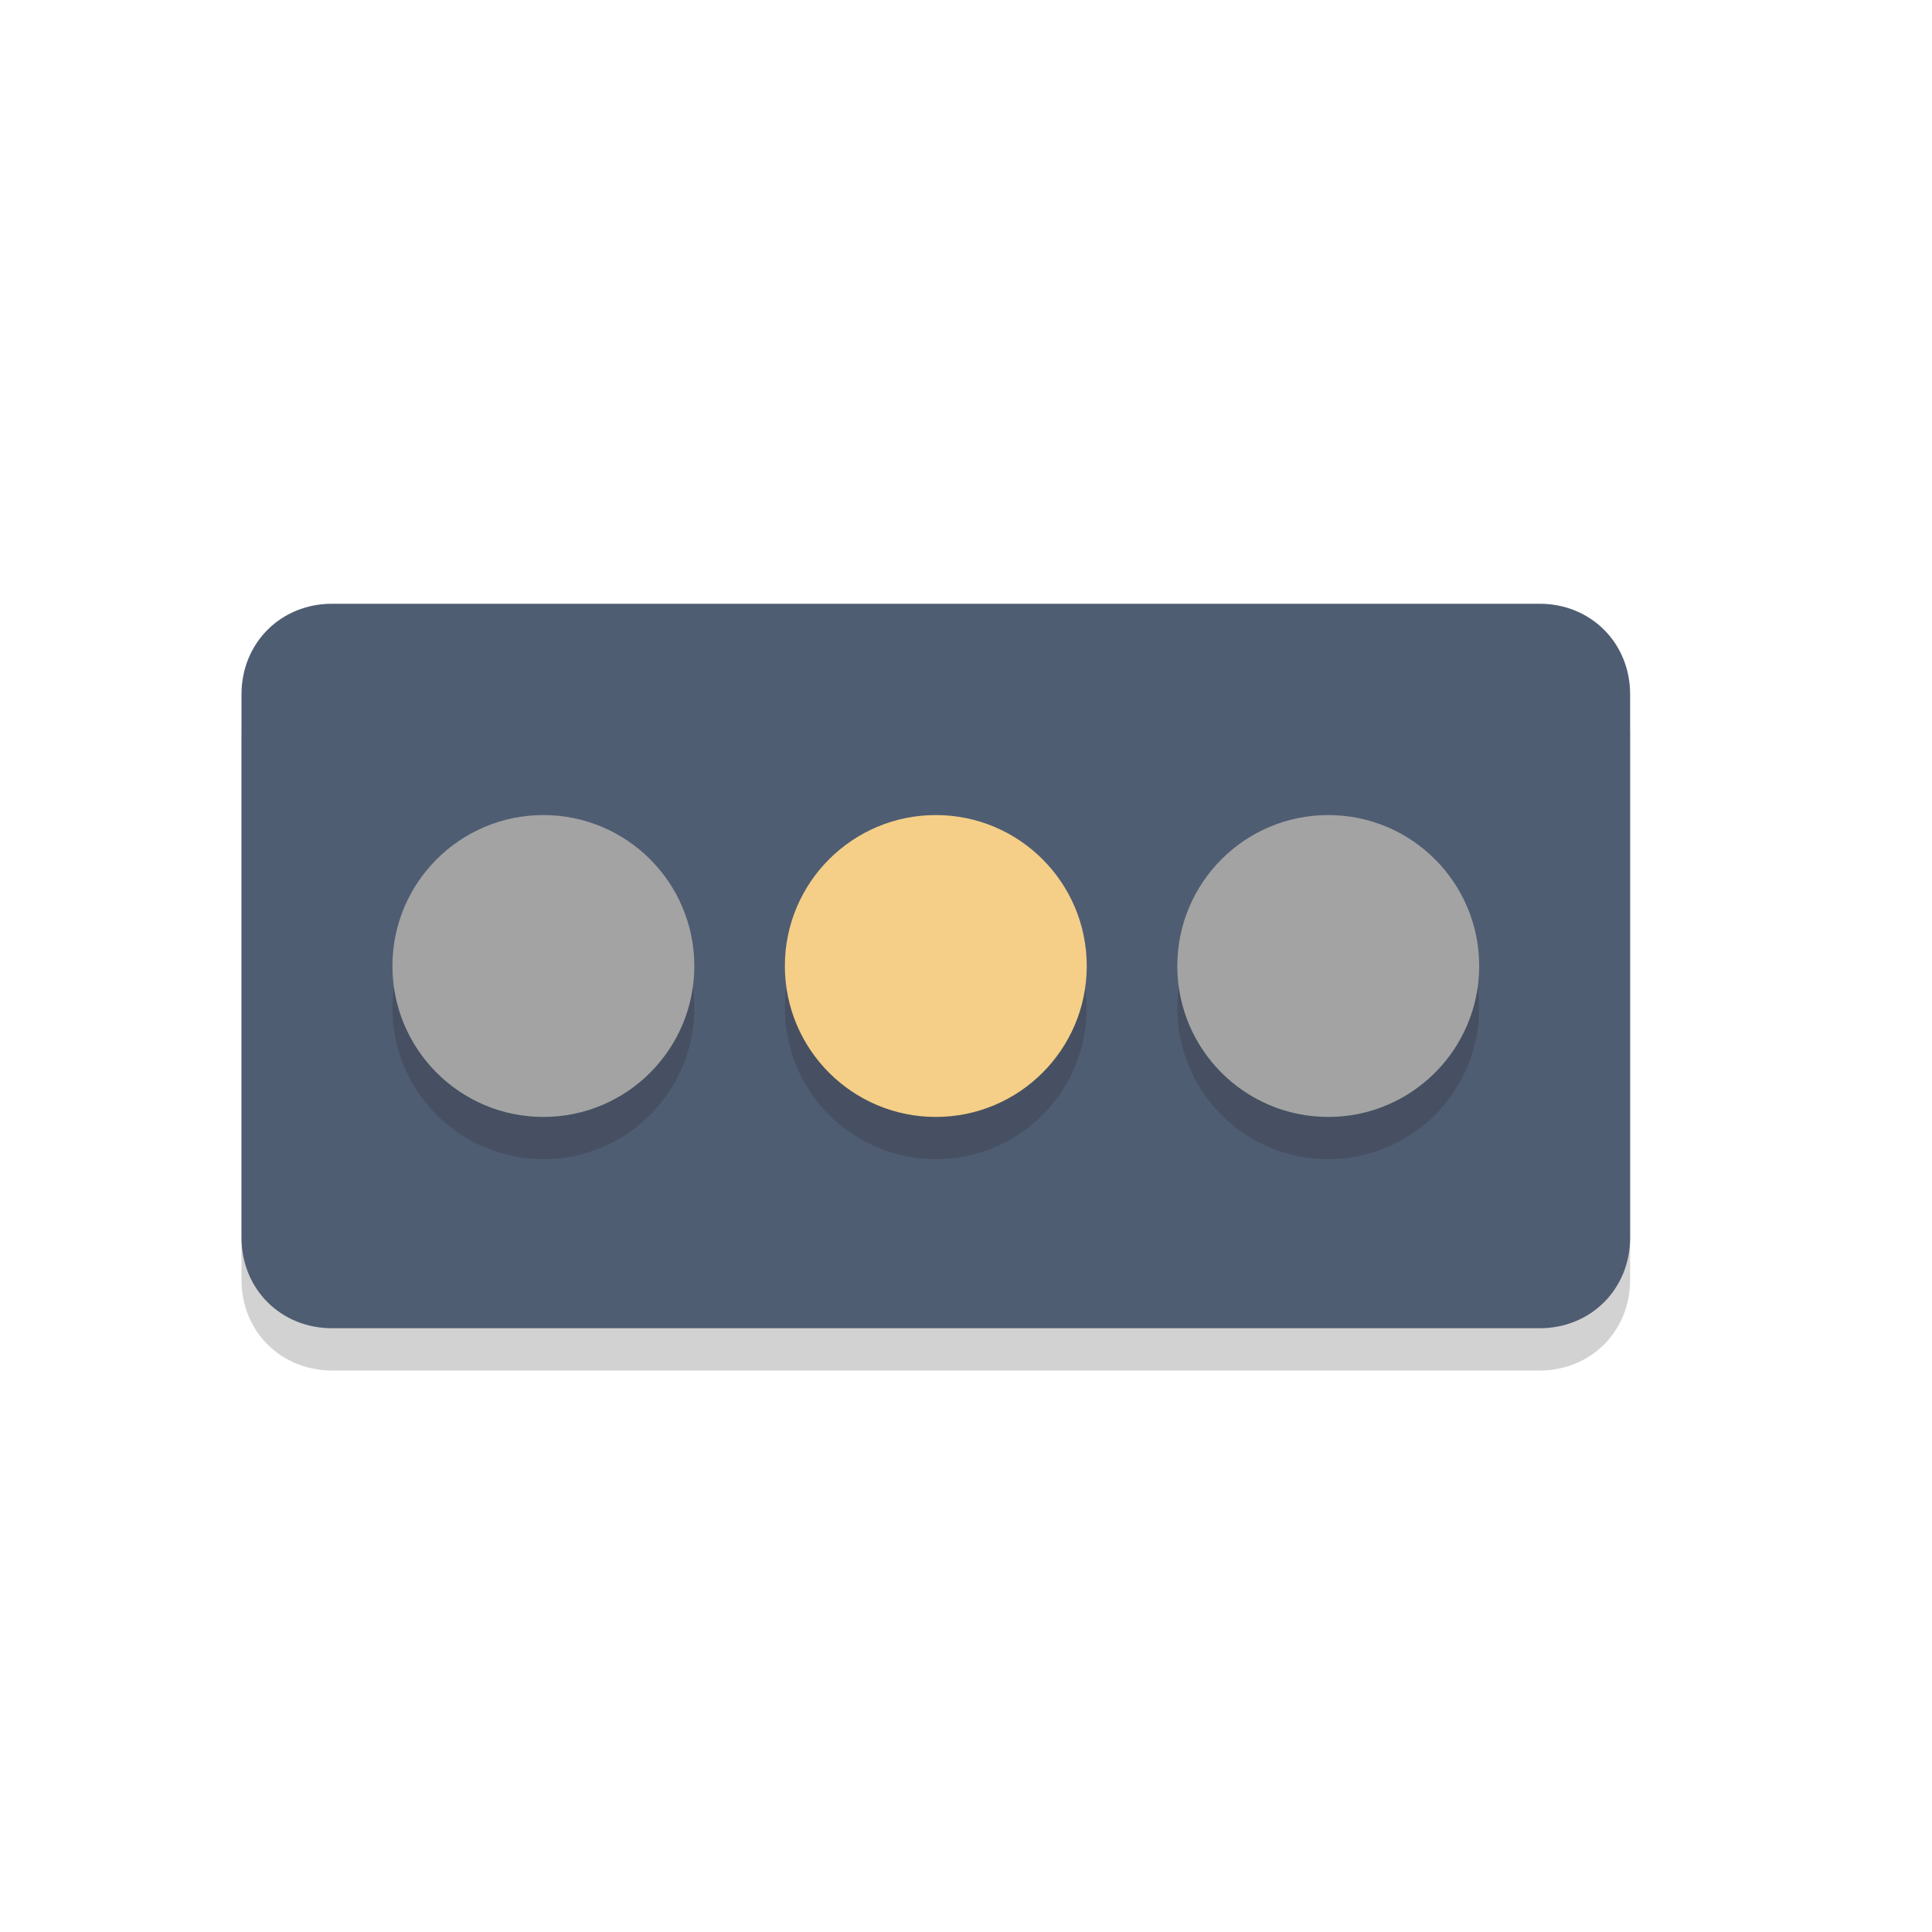 <?xml version="1.0" encoding="utf-8"?>
<!-- Generator: Adobe Illustrator 17.1.0, SVG Export Plug-In . SVG Version: 6.00 Build 0)  -->
<!DOCTYPE svg PUBLIC "-//W3C//DTD SVG 1.1//EN" "http://www.w3.org/Graphics/SVG/1.1/DTD/svg11.dtd">
<svg version="1.1" xmlns="http://www.w3.org/2000/svg" xmlns:xlink="http://www.w3.org/1999/xlink" x="0px" y="0px"
	 viewBox="0 0 64 64" enable-background="new 0 0 64 64" xml:space="preserve">
<g id="green" display="none">
	<g id="Layer_1" display="inline">
		<g opacity="0.2">
			<path fill="#231F20" d="M51,21.4c1.7,0,3,1.3,3,3v18c0,1.7-1.3,3-3,3H11c-1.7,0-3-1.3-3-3v-18c0-1.7,1.3-3,3-3H51z"/>
		</g>
		<g>
			<path fill="#4F5D73" d="M51,20c1.7,0,3,1.3,3,3v18c0,1.7-1.3,3-3,3H11c-1.7,0-3-1.3-3-3V23c0-1.7,1.3-3,3-3H51z"/>
		</g>
		<g opacity="0.2">
			<circle fill="#231F20" cx="31" cy="33.4" r="5"/>
		</g>
		<g opacity="0.2">
			<circle fill="#231F20" cx="18" cy="33.4" r="5"/>
		</g>
		<g opacity="0.2">
			<circle fill="#231F20" cx="44" cy="33.4" r="5"/>
		</g>
		<g>
			<circle fill="#A3A3A3" cx="31" cy="32" r="5"/>
		</g>
		<g>
			<circle fill="#A3A3A3" cx="18" cy="32" r="5"/>
		</g>
		<g>
			<circle fill="#76C2AF" cx="44" cy="32" r="5"/>
		</g>
	</g>
	<g id="Layer_2" display="inline">
	</g>
</g>
<g id="red" display="none">
	<g id="Layer_1_2_" display="inline">
		<g opacity="0.2">
			<path fill="#231F20" d="M51,21.4c1.7,0,3,1.3,3,3v18c0,1.7-1.3,3-3,3H11c-1.7,0-3-1.3-3-3v-18c0-1.7,1.3-3,3-3H51z"/>
		</g>
		<g>
			<path fill="#4F5D73" d="M51,20c1.7,0,3,1.3,3,3v18c0,1.7-1.3,3-3,3H11c-1.7,0-3-1.3-3-3V23c0-1.7,1.3-3,3-3H51z"/>
		</g>
		<g opacity="0.2">
			<circle fill="#231F20" cx="31" cy="33.4" r="5"/>
		</g>
		<g opacity="0.2">
			<circle fill="#231F20" cx="18" cy="33.4" r="5"/>
		</g>
		<g opacity="0.2">
			<circle fill="#231F20" cx="44" cy="33.4" r="5"/>
		</g>
		<g>
			<circle fill="#A3A3A3" cx="31" cy="32" r="5"/>
		</g>
		<g>
			<circle fill="#C75C5C" cx="18" cy="32" r="5"/>
		</g>
		<g>
			<circle fill="#A3A3A3" cx="44" cy="32" r="5"/>
		</g>
	</g>
	<g id="Layer_2_2_" display="inline">
	</g>
</g>
<g id="orange">
	<g id="Layer_1_1_">
		<g opacity="0.2">
			<path fill="#231F20" d="M51,21.4c1.7,0,3,1.3,3,3v18c0,1.7-1.3,3-3,3H11c-1.7,0-3-1.3-3-3v-18c0-1.7,1.3-3,3-3H51z"/>
		</g>
		<g>
			<path fill="#4F5D73" d="M51,20c1.7,0,3,1.3,3,3v18c0,1.7-1.3,3-3,3H11c-1.7,0-3-1.3-3-3V23c0-1.7,1.3-3,3-3H51z"/>
		</g>
		<g opacity="0.2">
			<circle fill="#231F20" cx="31" cy="33.4" r="5"/>
		</g>
		<g opacity="0.2">
			<circle fill="#231F20" cx="18" cy="33.4" r="5"/>
		</g>
		<g opacity="0.2">
			<circle fill="#231F20" cx="44" cy="33.4" r="5"/>
		</g>
		<g>
			<circle fill="#F5CF87" cx="31" cy="32" r="5"/>
		</g>
		<g>
			<circle fill="#A3A3A3" cx="18" cy="32" r="5"/>
		</g>
		<g>
			<circle fill="#A3A3A3" cx="44" cy="32" r="5"/>
		</g>
	</g>
	<g id="Layer_2_1_">
	</g>
</g>
</svg>
